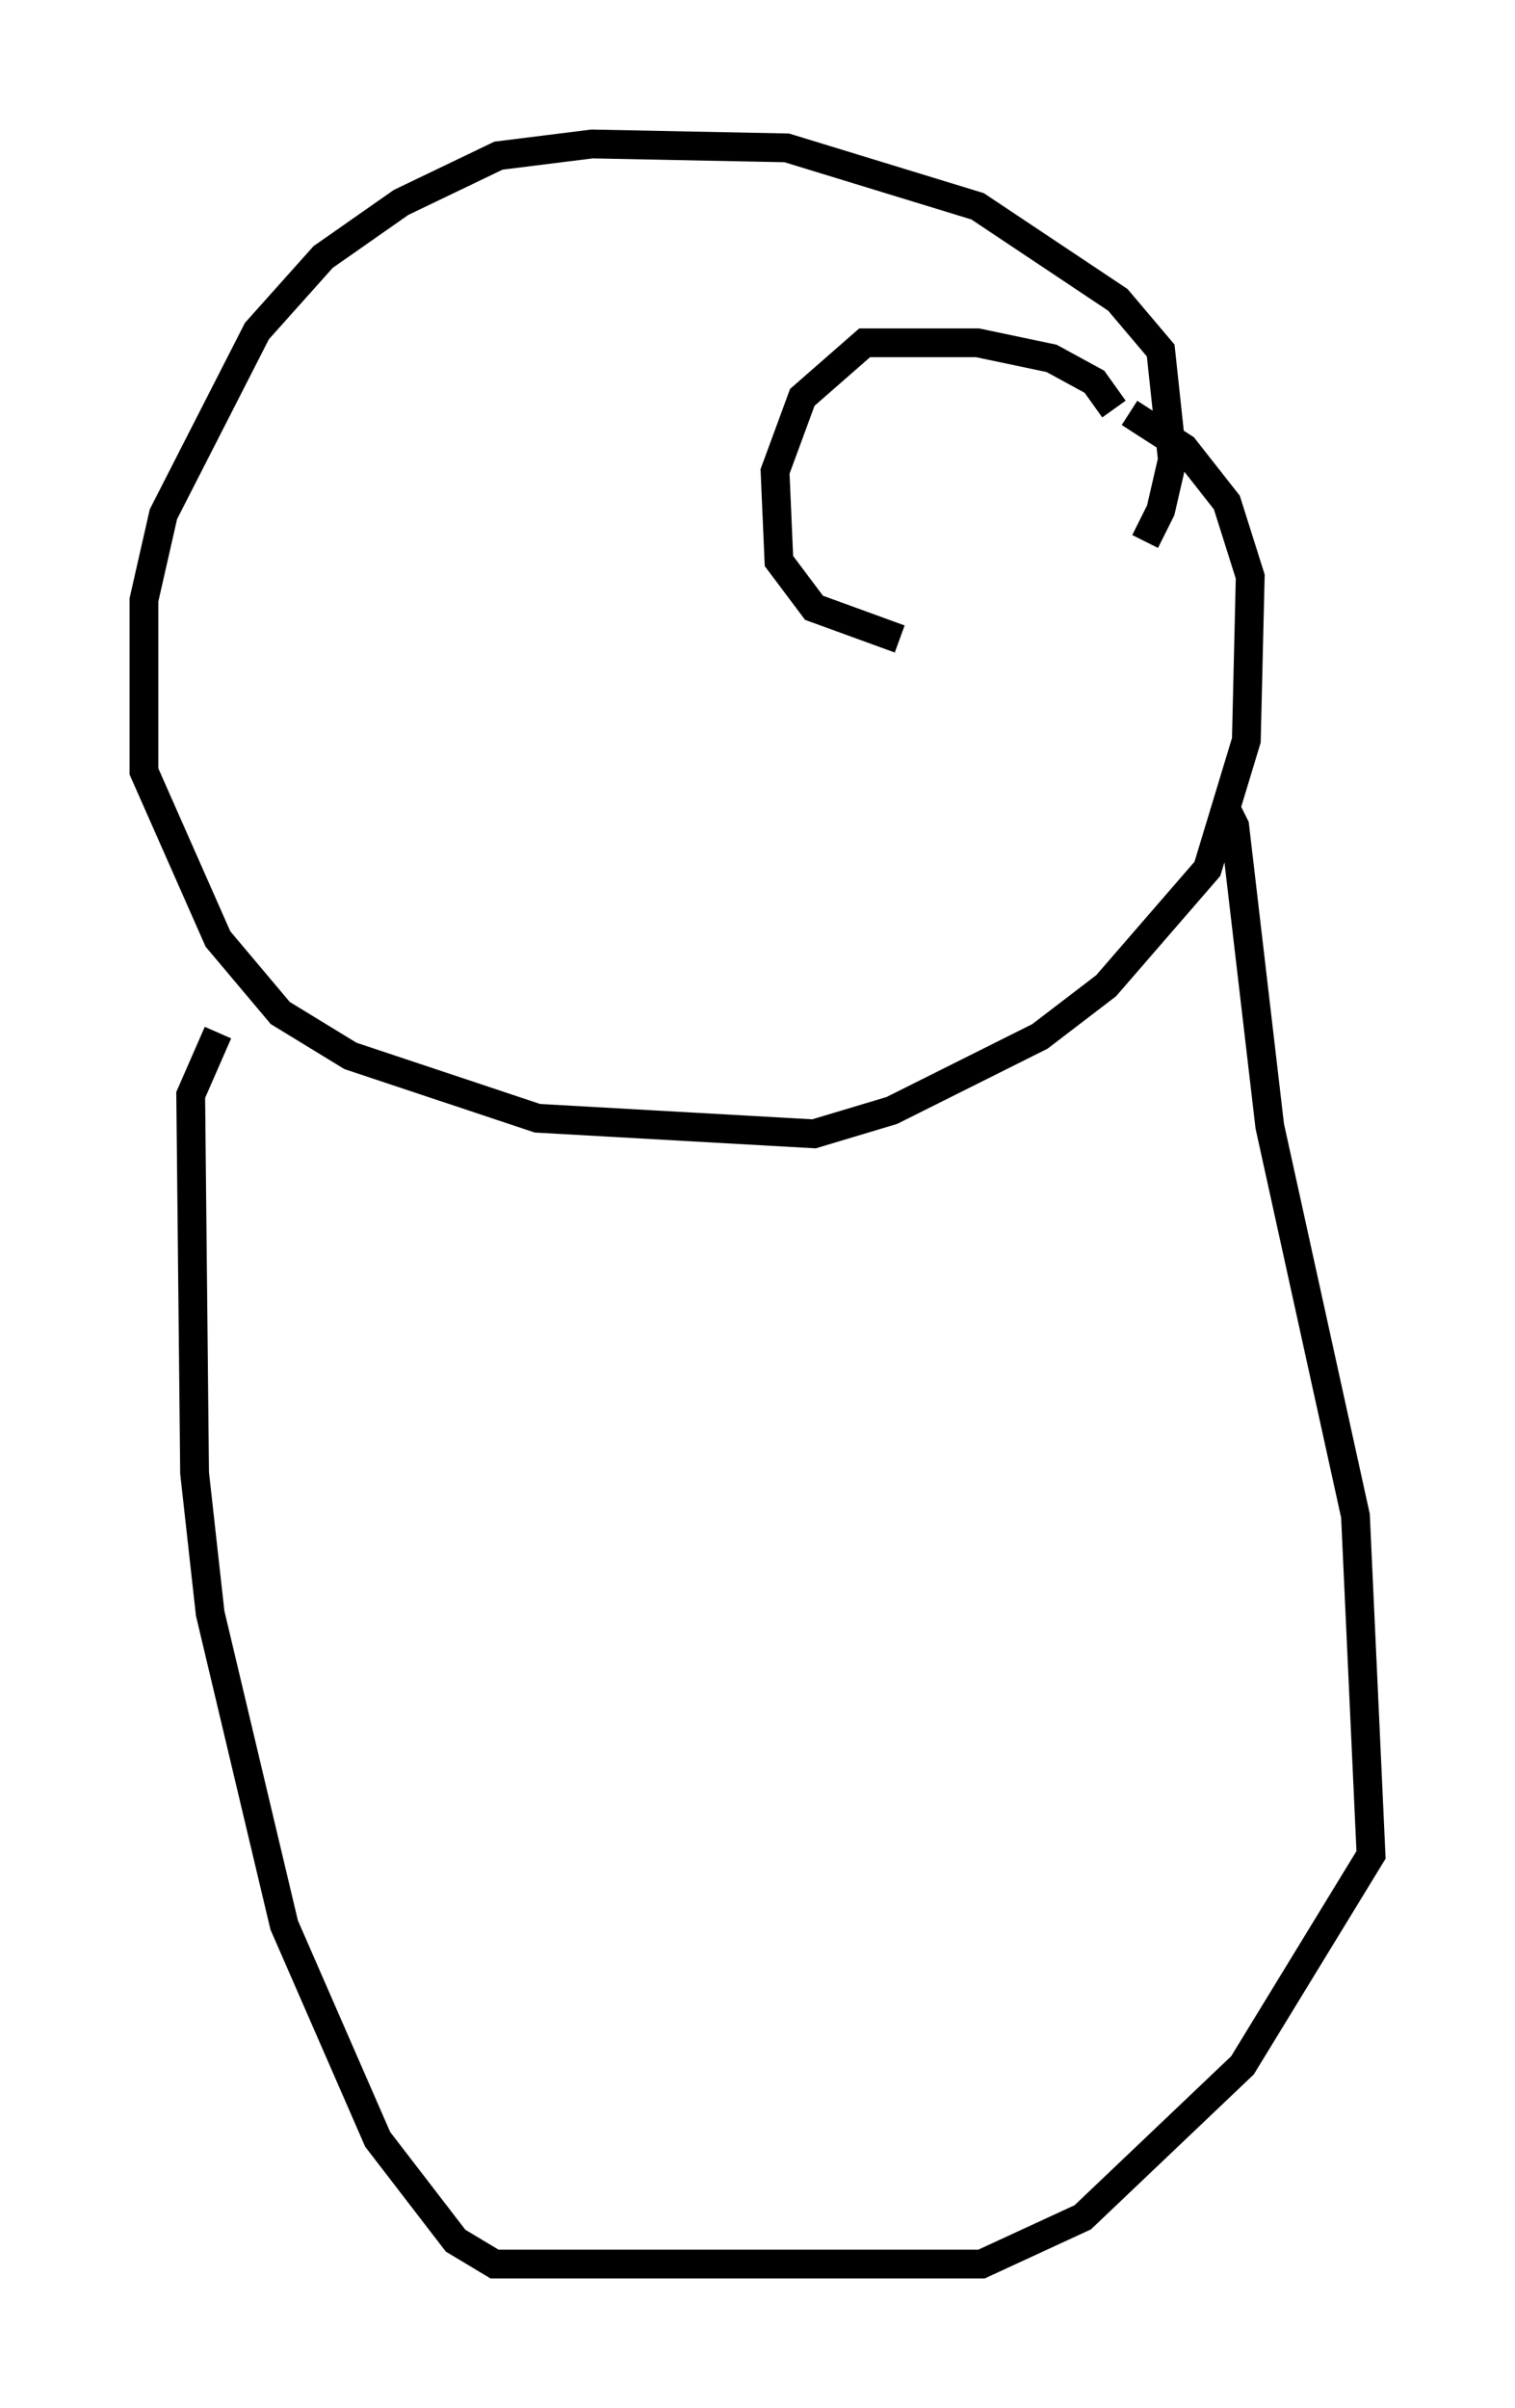 <?xml version="1.0" encoding="utf-8" ?>
<svg baseProfile="full" height="83.612" version="1.1" width="52.625" xmlns="http://www.w3.org/2000/svg" xmlns:ev="http://www.w3.org/2001/xml-events" xmlns:xlink="http://www.w3.org/1999/xlink"><defs /><rect fill="white" height="83.612" width="52.625" x="0" y="0" /><path d="M37.341, 19.479 m2.436, -0.677 l0.541, -1.083 0.406, -1.759 l-0.406, -3.789 -1.488, -1.759 l-4.871, -3.248 -6.631, -2.03 l-6.766, -0.135 -3.248, 0.406 l-3.383, 1.624 -2.706, 1.894 l-2.3, 2.571 -3.248, 6.36 l-0.677, 2.977 0.0, 5.954 l2.571, 5.819 2.165, 2.571 l2.436, 1.488 6.495, 2.165 l9.607, 0.541 2.706, -0.812 l5.142, -2.571 2.3, -1.759 l3.518, -4.059 1.353, -4.465 l0.135, -5.683 -0.812, -2.571 l-1.488, -1.894 -1.894, -1.218 m3.248, 13.532 l0.406, 0.812 1.218, 10.419 l2.977, 13.532 0.541, 11.773 l-4.465, 7.307 -5.548, 5.277 l-3.518, 1.624 -16.915, 0.0 l-1.353, -0.812 -2.706, -3.518 l-3.248, -7.442 -2.571, -10.825 l-0.541, -4.871 -0.135, -13.126 l0.947, -2.165 m31.123, -21.651 l-0.677, -0.947 -1.488, -0.812 l-2.571, -0.541 -3.924, 0.0 l-2.165, 1.894 -0.947, 2.571 l0.135, 3.112 1.218, 1.624 l2.977, 1.083 " fill="none" stroke="black" stroke-width="1" /></svg>